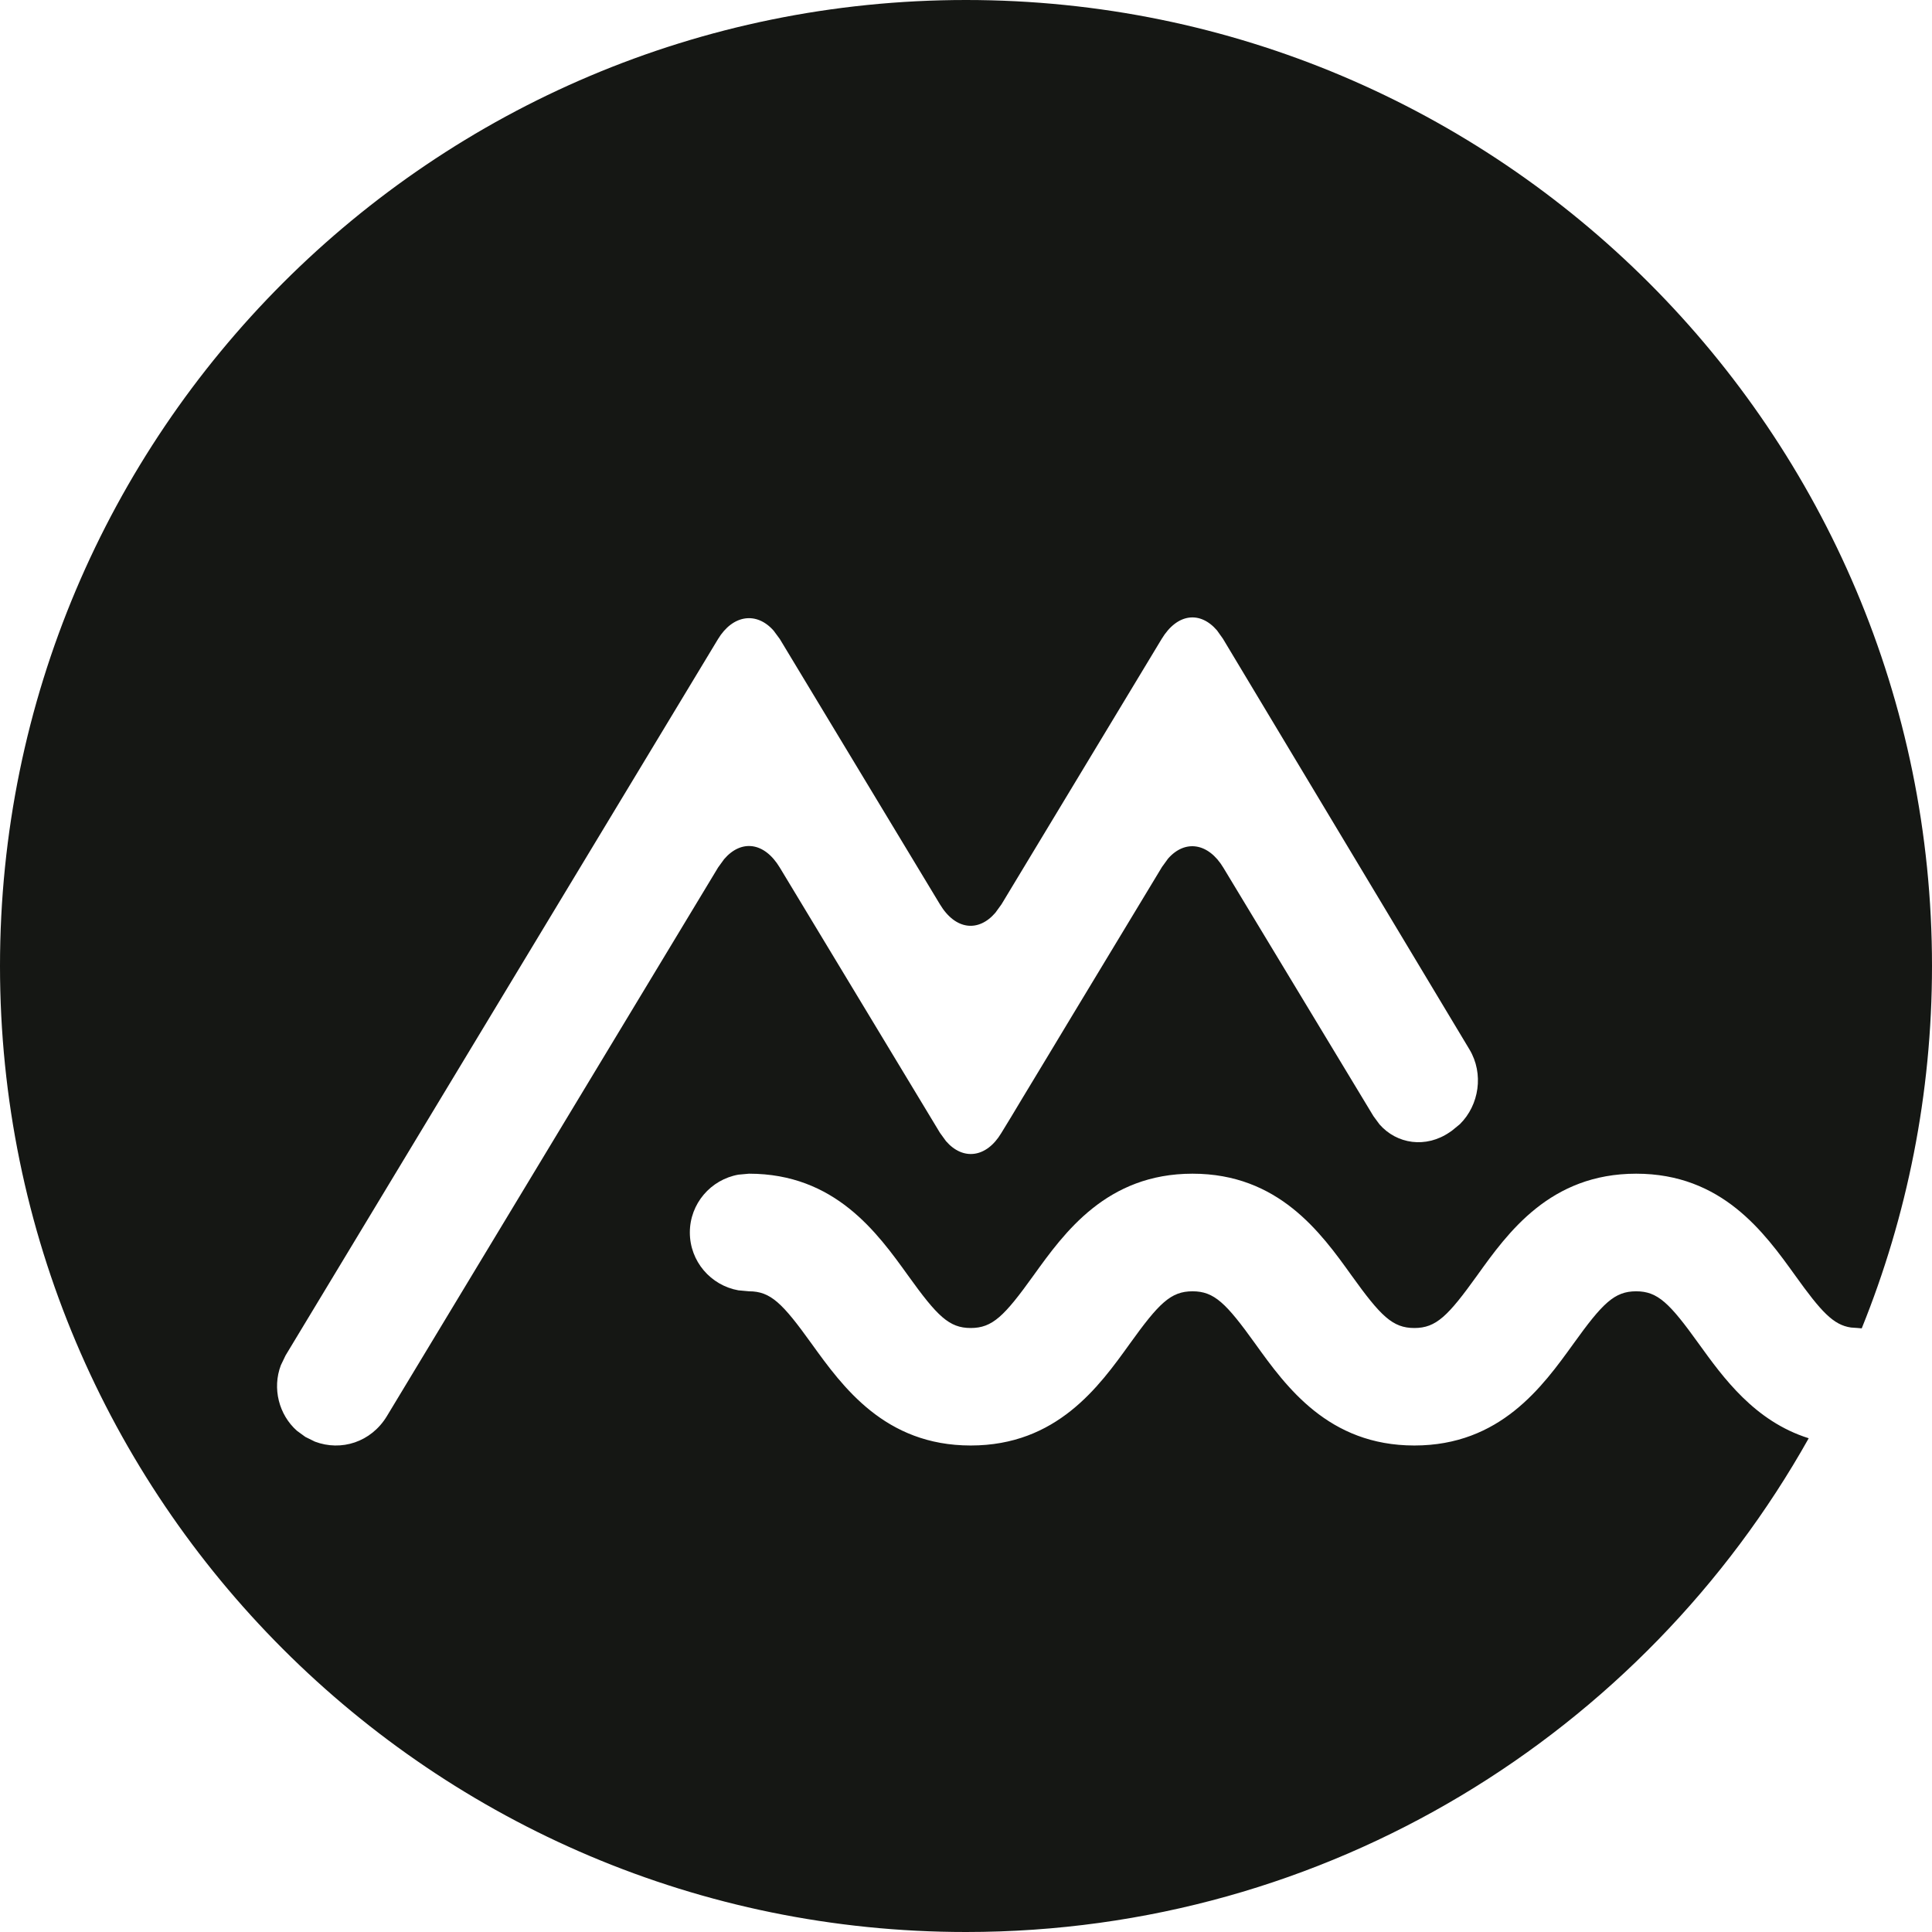<svg width="16" height="16" viewBox="0 0 16 16">
  <path fill="#151714" fill-rule="evenodd" d="M8,0 C12.418,0 16,3.582 16,8 C16,9.061 15.793,10.074 15.418,11.001 L15.386,10.998 L15.329,10.994 C15.183,10.973 15.082,10.863 14.867,10.563 C14.611,10.207 14.261,9.72 13.55,9.72 C12.838,9.72 12.488,10.207 12.233,10.563 C11.991,10.9 11.893,10.998 11.713,10.998 C11.533,10.998 11.435,10.9 11.193,10.563 C10.938,10.207 10.587,9.72 9.876,9.72 C9.165,9.72 8.815,10.207 8.559,10.563 C8.317,10.9 8.219,10.998 8.039,10.998 C7.86,10.998 7.762,10.9 7.52,10.563 C7.264,10.207 6.914,9.72 6.203,9.72 L6.203,9.72 L6.115,9.728 C5.886,9.769 5.713,9.968 5.713,10.207 C5.713,10.446 5.886,10.645 6.115,10.686 L6.115,10.686 L6.203,10.694 C6.382,10.694 6.48,10.792 6.722,11.129 C6.978,11.484 7.328,11.971 8.039,11.971 C8.751,11.971 9.101,11.484 9.356,11.129 C9.598,10.792 9.696,10.694 9.876,10.694 C10.056,10.694 10.154,10.792 10.396,11.129 C10.651,11.484 11.002,11.971 11.713,11.971 C12.424,11.971 12.774,11.484 13.03,11.129 C13.272,10.792 13.37,10.694 13.55,10.694 C13.729,10.694 13.827,10.792 14.069,11.129 C14.271,11.409 14.531,11.77 14.979,11.911 C13.61,14.351 10.998,16 8,16 C3.582,16 0,12.418 0,8 C0,3.582 3.582,0 8,0 Z M10.079,5.221 C9.94,5.059 9.75,5.077 9.62,5.292 L9.62,5.292 L8.294,7.489 L8.244,7.558 C8.105,7.721 7.913,7.704 7.784,7.489 L7.784,7.489 L6.458,5.292 L6.407,5.223 C6.266,5.063 6.069,5.09 5.946,5.293 L5.946,5.293 L2.365,11.225 L2.326,11.306 C2.253,11.498 2.31,11.717 2.459,11.849 L2.459,11.849 L2.529,11.9 L2.608,11.939 C2.825,12.021 3.073,11.944 3.204,11.728 L3.204,11.728 L5.947,7.184 L5.997,7.115 C6.137,6.952 6.328,6.97 6.458,7.185 L6.458,7.185 L7.784,9.381 L7.834,9.45 C7.974,9.612 8.168,9.59 8.292,9.384 L8.292,9.384 L8.375,9.248 L8.468,9.093 C8.602,8.871 8.771,8.592 8.88,8.41 L8.88,8.41 L9.623,7.18 L9.673,7.111 C9.812,6.952 10.006,6.977 10.132,7.187 L10.132,7.187 L11.374,9.243 L11.424,9.311 C11.568,9.476 11.809,9.511 12.005,9.377 L12.005,9.377 L12.024,9.364 L12.09,9.31 C12.251,9.151 12.289,8.891 12.17,8.692 L12.17,8.692 L10.128,5.29 Z"/>
</svg>
